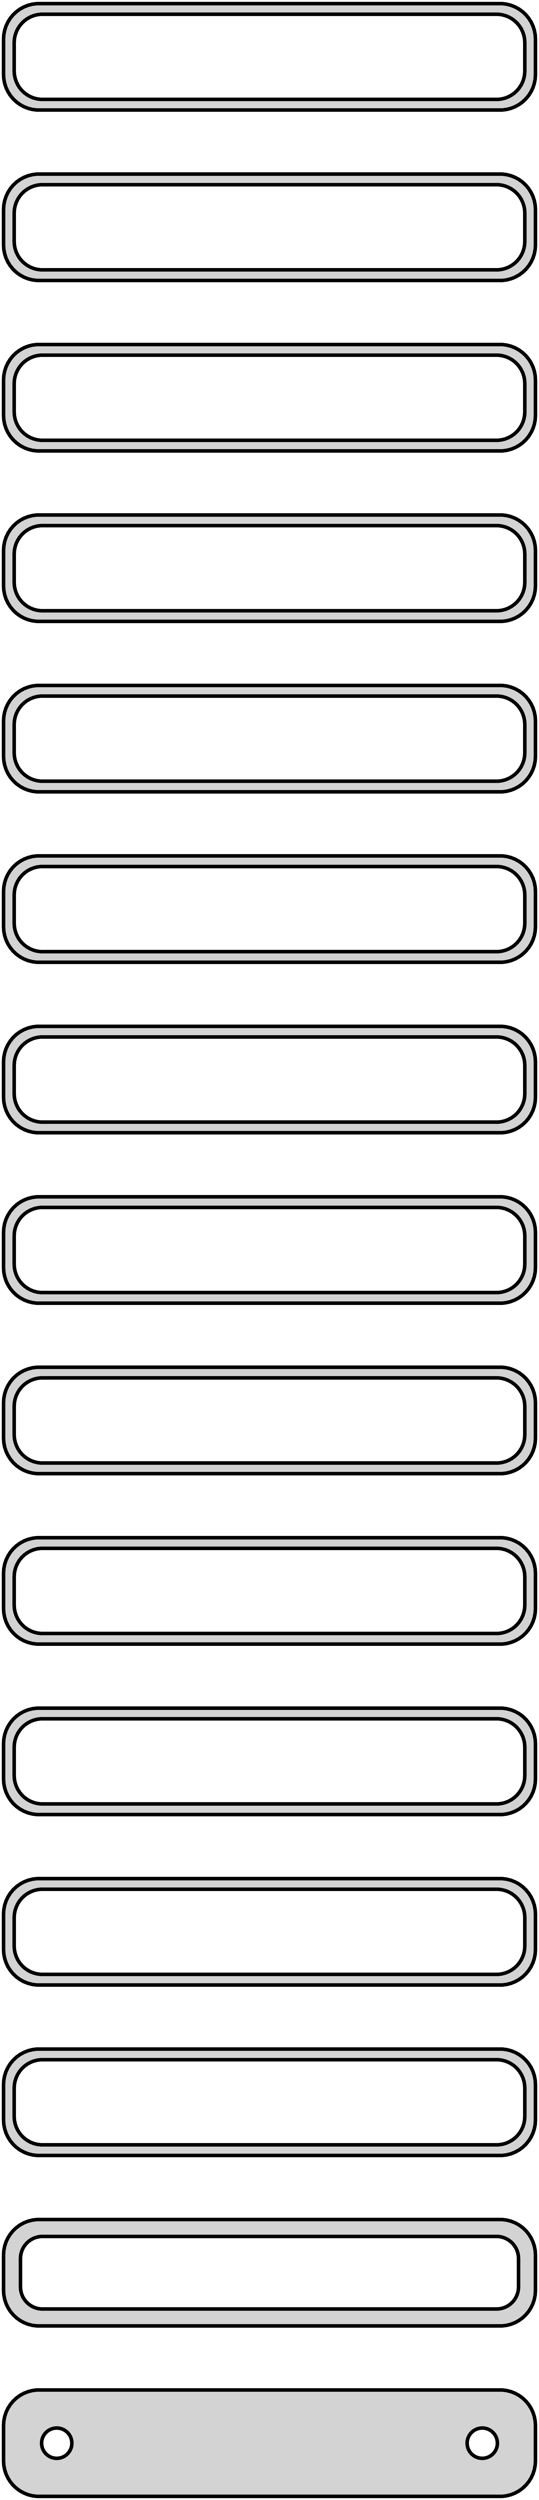 <?xml version="1.0" standalone="no"?>
<!DOCTYPE svg PUBLIC "-//W3C//DTD SVG 1.1//EN" "http://www.w3.org/Graphics/SVG/1.1/DTD/svg11.dtd">
<svg width="76mm" height="352mm" viewBox="-38 -704 76 352" xmlns="http://www.w3.org/2000/svg" version="1.1">
<title>OpenSCAD Model</title>
<path d="
M 33.437,-688.589 L 34.045,-688.745 L 34.629,-688.976 L 35.179,-689.278 L 35.687,-689.647 L 36.145,-690.077
 L 36.545,-690.561 L 36.882,-691.091 L 37.149,-691.659 L 37.343,-692.257 L 37.461,-692.873 L 37.5,-693.5
 L 37.5,-698.5 L 37.461,-699.127 L 37.343,-699.743 L 37.149,-700.341 L 36.882,-700.909 L 36.545,-701.439
 L 36.145,-701.923 L 35.687,-702.353 L 35.179,-702.722 L 34.629,-703.024 L 34.045,-703.255 L 33.437,-703.411
 L 32.814,-703.49 L -32.814,-703.49 L -33.437,-703.411 L -34.045,-703.255 L -34.629,-703.024 L -35.179,-702.722
 L -35.687,-702.353 L -36.145,-701.923 L -36.545,-701.439 L -36.882,-700.909 L -37.149,-700.341 L -37.343,-699.743
 L -37.461,-699.127 L -37.5,-698.5 L -37.5,-693.5 L -37.461,-692.873 L -37.343,-692.257 L -37.149,-691.659
 L -36.882,-691.091 L -36.545,-690.561 L -36.145,-690.077 L -35.687,-689.647 L -35.179,-689.278 L -34.629,-688.976
 L -34.045,-688.745 L -33.437,-688.589 L -32.814,-688.51 L 32.814,-688.51 z
M -32.251,-690.008 L -32.749,-690.071 L -33.236,-690.196 L -33.703,-690.381 L -34.143,-690.623 L -34.55,-690.918
 L -34.916,-691.262 L -35.236,-691.649 L -35.505,-692.073 L -35.719,-692.528 L -35.874,-693.005 L -35.968,-693.499
 L -36,-694 L -36,-698 L -35.968,-698.501 L -35.874,-698.995 L -35.719,-699.472 L -35.505,-699.927
 L -35.236,-700.351 L -34.916,-700.738 L -34.55,-701.082 L -34.143,-701.377 L -33.703,-701.619 L -33.236,-701.804
 L -32.749,-701.929 L -32.251,-701.992 L 32.251,-701.992 L 32.749,-701.929 L 33.236,-701.804 L 33.703,-701.619
 L 34.143,-701.377 L 34.55,-701.082 L 34.916,-700.738 L 35.236,-700.351 L 35.505,-699.927 L 35.719,-699.472
 L 35.874,-698.995 L 35.968,-698.501 L 36,-698 L 36,-694 L 35.968,-693.499 L 35.874,-693.005
 L 35.719,-692.528 L 35.505,-692.073 L 35.236,-691.649 L 34.916,-691.262 L 34.55,-690.918 L 34.143,-690.623
 L 33.703,-690.381 L 33.236,-690.196 L 32.749,-690.071 L 32.251,-690.008 z
M 33.437,-664.589 L 34.045,-664.745 L 34.629,-664.976 L 35.179,-665.278 L 35.687,-665.647 L 36.145,-666.077
 L 36.545,-666.561 L 36.882,-667.091 L 37.149,-667.659 L 37.343,-668.257 L 37.461,-668.873 L 37.5,-669.5
 L 37.5,-674.5 L 37.461,-675.127 L 37.343,-675.743 L 37.149,-676.341 L 36.882,-676.909 L 36.545,-677.439
 L 36.145,-677.923 L 35.687,-678.353 L 35.179,-678.722 L 34.629,-679.024 L 34.045,-679.255 L 33.437,-679.411
 L 32.814,-679.49 L -32.814,-679.49 L -33.437,-679.411 L -34.045,-679.255 L -34.629,-679.024 L -35.179,-678.722
 L -35.687,-678.353 L -36.145,-677.923 L -36.545,-677.439 L -36.882,-676.909 L -37.149,-676.341 L -37.343,-675.743
 L -37.461,-675.127 L -37.5,-674.5 L -37.5,-669.5 L -37.461,-668.873 L -37.343,-668.257 L -37.149,-667.659
 L -36.882,-667.091 L -36.545,-666.561 L -36.145,-666.077 L -35.687,-665.647 L -35.179,-665.278 L -34.629,-664.976
 L -34.045,-664.745 L -33.437,-664.589 L -32.814,-664.51 L 32.814,-664.51 z
M -32.251,-666.008 L -32.749,-666.071 L -33.236,-666.196 L -33.703,-666.381 L -34.143,-666.623 L -34.55,-666.918
 L -34.916,-667.262 L -35.236,-667.649 L -35.505,-668.073 L -35.719,-668.528 L -35.874,-669.005 L -35.968,-669.499
 L -36,-670 L -36,-674 L -35.968,-674.501 L -35.874,-674.995 L -35.719,-675.472 L -35.505,-675.927
 L -35.236,-676.351 L -34.916,-676.738 L -34.55,-677.082 L -34.143,-677.377 L -33.703,-677.619 L -33.236,-677.804
 L -32.749,-677.929 L -32.251,-677.992 L 32.251,-677.992 L 32.749,-677.929 L 33.236,-677.804 L 33.703,-677.619
 L 34.143,-677.377 L 34.55,-677.082 L 34.916,-676.738 L 35.236,-676.351 L 35.505,-675.927 L 35.719,-675.472
 L 35.874,-674.995 L 35.968,-674.501 L 36,-674 L 36,-670 L 35.968,-669.499 L 35.874,-669.005
 L 35.719,-668.528 L 35.505,-668.073 L 35.236,-667.649 L 34.916,-667.262 L 34.55,-666.918 L 34.143,-666.623
 L 33.703,-666.381 L 33.236,-666.196 L 32.749,-666.071 L 32.251,-666.008 z
M 33.437,-640.589 L 34.045,-640.745 L 34.629,-640.976 L 35.179,-641.278 L 35.687,-641.647 L 36.145,-642.077
 L 36.545,-642.561 L 36.882,-643.091 L 37.149,-643.659 L 37.343,-644.257 L 37.461,-644.873 L 37.5,-645.5
 L 37.5,-650.5 L 37.461,-651.127 L 37.343,-651.743 L 37.149,-652.341 L 36.882,-652.909 L 36.545,-653.439
 L 36.145,-653.923 L 35.687,-654.353 L 35.179,-654.722 L 34.629,-655.024 L 34.045,-655.255 L 33.437,-655.411
 L 32.814,-655.49 L -32.814,-655.49 L -33.437,-655.411 L -34.045,-655.255 L -34.629,-655.024 L -35.179,-654.722
 L -35.687,-654.353 L -36.145,-653.923 L -36.545,-653.439 L -36.882,-652.909 L -37.149,-652.341 L -37.343,-651.743
 L -37.461,-651.127 L -37.5,-650.5 L -37.5,-645.5 L -37.461,-644.873 L -37.343,-644.257 L -37.149,-643.659
 L -36.882,-643.091 L -36.545,-642.561 L -36.145,-642.077 L -35.687,-641.647 L -35.179,-641.278 L -34.629,-640.976
 L -34.045,-640.745 L -33.437,-640.589 L -32.814,-640.51 L 32.814,-640.51 z
M -32.251,-642.008 L -32.749,-642.071 L -33.236,-642.196 L -33.703,-642.381 L -34.143,-642.623 L -34.55,-642.918
 L -34.916,-643.262 L -35.236,-643.649 L -35.505,-644.073 L -35.719,-644.528 L -35.874,-645.005 L -35.968,-645.499
 L -36,-646 L -36,-650 L -35.968,-650.501 L -35.874,-650.995 L -35.719,-651.472 L -35.505,-651.927
 L -35.236,-652.351 L -34.916,-652.738 L -34.55,-653.082 L -34.143,-653.377 L -33.703,-653.619 L -33.236,-653.804
 L -32.749,-653.929 L -32.251,-653.992 L 32.251,-653.992 L 32.749,-653.929 L 33.236,-653.804 L 33.703,-653.619
 L 34.143,-653.377 L 34.55,-653.082 L 34.916,-652.738 L 35.236,-652.351 L 35.505,-651.927 L 35.719,-651.472
 L 35.874,-650.995 L 35.968,-650.501 L 36,-650 L 36,-646 L 35.968,-645.499 L 35.874,-645.005
 L 35.719,-644.528 L 35.505,-644.073 L 35.236,-643.649 L 34.916,-643.262 L 34.55,-642.918 L 34.143,-642.623
 L 33.703,-642.381 L 33.236,-642.196 L 32.749,-642.071 L 32.251,-642.008 z
M 33.437,-616.589 L 34.045,-616.745 L 34.629,-616.976 L 35.179,-617.278 L 35.687,-617.647 L 36.145,-618.077
 L 36.545,-618.561 L 36.882,-619.091 L 37.149,-619.659 L 37.343,-620.257 L 37.461,-620.873 L 37.5,-621.5
 L 37.5,-626.5 L 37.461,-627.127 L 37.343,-627.743 L 37.149,-628.341 L 36.882,-628.909 L 36.545,-629.439
 L 36.145,-629.923 L 35.687,-630.353 L 35.179,-630.722 L 34.629,-631.024 L 34.045,-631.255 L 33.437,-631.411
 L 32.814,-631.49 L -32.814,-631.49 L -33.437,-631.411 L -34.045,-631.255 L -34.629,-631.024 L -35.179,-630.722
 L -35.687,-630.353 L -36.145,-629.923 L -36.545,-629.439 L -36.882,-628.909 L -37.149,-628.341 L -37.343,-627.743
 L -37.461,-627.127 L -37.5,-626.5 L -37.5,-621.5 L -37.461,-620.873 L -37.343,-620.257 L -37.149,-619.659
 L -36.882,-619.091 L -36.545,-618.561 L -36.145,-618.077 L -35.687,-617.647 L -35.179,-617.278 L -34.629,-616.976
 L -34.045,-616.745 L -33.437,-616.589 L -32.814,-616.51 L 32.814,-616.51 z
M -32.251,-618.008 L -32.749,-618.071 L -33.236,-618.196 L -33.703,-618.381 L -34.143,-618.623 L -34.55,-618.918
 L -34.916,-619.262 L -35.236,-619.649 L -35.505,-620.073 L -35.719,-620.528 L -35.874,-621.005 L -35.968,-621.499
 L -36,-622 L -36,-626 L -35.968,-626.501 L -35.874,-626.995 L -35.719,-627.472 L -35.505,-627.927
 L -35.236,-628.351 L -34.916,-628.738 L -34.55,-629.082 L -34.143,-629.377 L -33.703,-629.619 L -33.236,-629.804
 L -32.749,-629.929 L -32.251,-629.992 L 32.251,-629.992 L 32.749,-629.929 L 33.236,-629.804 L 33.703,-629.619
 L 34.143,-629.377 L 34.55,-629.082 L 34.916,-628.738 L 35.236,-628.351 L 35.505,-627.927 L 35.719,-627.472
 L 35.874,-626.995 L 35.968,-626.501 L 36,-626 L 36,-622 L 35.968,-621.499 L 35.874,-621.005
 L 35.719,-620.528 L 35.505,-620.073 L 35.236,-619.649 L 34.916,-619.262 L 34.55,-618.918 L 34.143,-618.623
 L 33.703,-618.381 L 33.236,-618.196 L 32.749,-618.071 L 32.251,-618.008 z
M 33.437,-592.589 L 34.045,-592.745 L 34.629,-592.976 L 35.179,-593.278 L 35.687,-593.647 L 36.145,-594.077
 L 36.545,-594.561 L 36.882,-595.091 L 37.149,-595.659 L 37.343,-596.257 L 37.461,-596.873 L 37.5,-597.5
 L 37.5,-602.5 L 37.461,-603.127 L 37.343,-603.743 L 37.149,-604.341 L 36.882,-604.909 L 36.545,-605.439
 L 36.145,-605.923 L 35.687,-606.353 L 35.179,-606.722 L 34.629,-607.024 L 34.045,-607.255 L 33.437,-607.411
 L 32.814,-607.49 L -32.814,-607.49 L -33.437,-607.411 L -34.045,-607.255 L -34.629,-607.024 L -35.179,-606.722
 L -35.687,-606.353 L -36.145,-605.923 L -36.545,-605.439 L -36.882,-604.909 L -37.149,-604.341 L -37.343,-603.743
 L -37.461,-603.127 L -37.5,-602.5 L -37.5,-597.5 L -37.461,-596.873 L -37.343,-596.257 L -37.149,-595.659
 L -36.882,-595.091 L -36.545,-594.561 L -36.145,-594.077 L -35.687,-593.647 L -35.179,-593.278 L -34.629,-592.976
 L -34.045,-592.745 L -33.437,-592.589 L -32.814,-592.51 L 32.814,-592.51 z
M -32.251,-594.008 L -32.749,-594.071 L -33.236,-594.196 L -33.703,-594.381 L -34.143,-594.623 L -34.55,-594.918
 L -34.916,-595.262 L -35.236,-595.649 L -35.505,-596.073 L -35.719,-596.528 L -35.874,-597.005 L -35.968,-597.499
 L -36,-598 L -36,-602 L -35.968,-602.501 L -35.874,-602.995 L -35.719,-603.472 L -35.505,-603.927
 L -35.236,-604.351 L -34.916,-604.738 L -34.55,-605.082 L -34.143,-605.377 L -33.703,-605.619 L -33.236,-605.804
 L -32.749,-605.929 L -32.251,-605.992 L 32.251,-605.992 L 32.749,-605.929 L 33.236,-605.804 L 33.703,-605.619
 L 34.143,-605.377 L 34.55,-605.082 L 34.916,-604.738 L 35.236,-604.351 L 35.505,-603.927 L 35.719,-603.472
 L 35.874,-602.995 L 35.968,-602.501 L 36,-602 L 36,-598 L 35.968,-597.499 L 35.874,-597.005
 L 35.719,-596.528 L 35.505,-596.073 L 35.236,-595.649 L 34.916,-595.262 L 34.55,-594.918 L 34.143,-594.623
 L 33.703,-594.381 L 33.236,-594.196 L 32.749,-594.071 L 32.251,-594.008 z
M 33.437,-568.589 L 34.045,-568.745 L 34.629,-568.976 L 35.179,-569.278 L 35.687,-569.647 L 36.145,-570.077
 L 36.545,-570.561 L 36.882,-571.091 L 37.149,-571.659 L 37.343,-572.257 L 37.461,-572.873 L 37.5,-573.5
 L 37.5,-578.5 L 37.461,-579.127 L 37.343,-579.743 L 37.149,-580.341 L 36.882,-580.909 L 36.545,-581.439
 L 36.145,-581.923 L 35.687,-582.353 L 35.179,-582.722 L 34.629,-583.024 L 34.045,-583.255 L 33.437,-583.411
 L 32.814,-583.49 L -32.814,-583.49 L -33.437,-583.411 L -34.045,-583.255 L -34.629,-583.024 L -35.179,-582.722
 L -35.687,-582.353 L -36.145,-581.923 L -36.545,-581.439 L -36.882,-580.909 L -37.149,-580.341 L -37.343,-579.743
 L -37.461,-579.127 L -37.5,-578.5 L -37.5,-573.5 L -37.461,-572.873 L -37.343,-572.257 L -37.149,-571.659
 L -36.882,-571.091 L -36.545,-570.561 L -36.145,-570.077 L -35.687,-569.647 L -35.179,-569.278 L -34.629,-568.976
 L -34.045,-568.745 L -33.437,-568.589 L -32.814,-568.51 L 32.814,-568.51 z
M -32.251,-570.008 L -32.749,-570.071 L -33.236,-570.196 L -33.703,-570.381 L -34.143,-570.623 L -34.55,-570.918
 L -34.916,-571.262 L -35.236,-571.649 L -35.505,-572.073 L -35.719,-572.528 L -35.874,-573.005 L -35.968,-573.499
 L -36,-574 L -36,-578 L -35.968,-578.501 L -35.874,-578.995 L -35.719,-579.472 L -35.505,-579.927
 L -35.236,-580.351 L -34.916,-580.738 L -34.55,-581.082 L -34.143,-581.377 L -33.703,-581.619 L -33.236,-581.804
 L -32.749,-581.929 L -32.251,-581.992 L 32.251,-581.992 L 32.749,-581.929 L 33.236,-581.804 L 33.703,-581.619
 L 34.143,-581.377 L 34.55,-581.082 L 34.916,-580.738 L 35.236,-580.351 L 35.505,-579.927 L 35.719,-579.472
 L 35.874,-578.995 L 35.968,-578.501 L 36,-578 L 36,-574 L 35.968,-573.499 L 35.874,-573.005
 L 35.719,-572.528 L 35.505,-572.073 L 35.236,-571.649 L 34.916,-571.262 L 34.55,-570.918 L 34.143,-570.623
 L 33.703,-570.381 L 33.236,-570.196 L 32.749,-570.071 L 32.251,-570.008 z
M 33.437,-544.589 L 34.045,-544.745 L 34.629,-544.976 L 35.179,-545.278 L 35.687,-545.647 L 36.145,-546.077
 L 36.545,-546.561 L 36.882,-547.091 L 37.149,-547.659 L 37.343,-548.257 L 37.461,-548.873 L 37.5,-549.5
 L 37.5,-554.5 L 37.461,-555.127 L 37.343,-555.743 L 37.149,-556.341 L 36.882,-556.909 L 36.545,-557.439
 L 36.145,-557.923 L 35.687,-558.353 L 35.179,-558.722 L 34.629,-559.024 L 34.045,-559.255 L 33.437,-559.411
 L 32.814,-559.49 L -32.814,-559.49 L -33.437,-559.411 L -34.045,-559.255 L -34.629,-559.024 L -35.179,-558.722
 L -35.687,-558.353 L -36.145,-557.923 L -36.545,-557.439 L -36.882,-556.909 L -37.149,-556.341 L -37.343,-555.743
 L -37.461,-555.127 L -37.5,-554.5 L -37.5,-549.5 L -37.461,-548.873 L -37.343,-548.257 L -37.149,-547.659
 L -36.882,-547.091 L -36.545,-546.561 L -36.145,-546.077 L -35.687,-545.647 L -35.179,-545.278 L -34.629,-544.976
 L -34.045,-544.745 L -33.437,-544.589 L -32.814,-544.51 L 32.814,-544.51 z
M -32.251,-546.008 L -32.749,-546.071 L -33.236,-546.196 L -33.703,-546.381 L -34.143,-546.623 L -34.55,-546.918
 L -34.916,-547.262 L -35.236,-547.649 L -35.505,-548.073 L -35.719,-548.528 L -35.874,-549.005 L -35.968,-549.499
 L -36,-550 L -36,-554 L -35.968,-554.501 L -35.874,-554.995 L -35.719,-555.472 L -35.505,-555.927
 L -35.236,-556.351 L -34.916,-556.738 L -34.55,-557.082 L -34.143,-557.377 L -33.703,-557.619 L -33.236,-557.804
 L -32.749,-557.929 L -32.251,-557.992 L 32.251,-557.992 L 32.749,-557.929 L 33.236,-557.804 L 33.703,-557.619
 L 34.143,-557.377 L 34.55,-557.082 L 34.916,-556.738 L 35.236,-556.351 L 35.505,-555.927 L 35.719,-555.472
 L 35.874,-554.995 L 35.968,-554.501 L 36,-554 L 36,-550 L 35.968,-549.499 L 35.874,-549.005
 L 35.719,-548.528 L 35.505,-548.073 L 35.236,-547.649 L 34.916,-547.262 L 34.55,-546.918 L 34.143,-546.623
 L 33.703,-546.381 L 33.236,-546.196 L 32.749,-546.071 L 32.251,-546.008 z
M 33.437,-520.589 L 34.045,-520.745 L 34.629,-520.976 L 35.179,-521.278 L 35.687,-521.647 L 36.145,-522.077
 L 36.545,-522.561 L 36.882,-523.091 L 37.149,-523.659 L 37.343,-524.257 L 37.461,-524.873 L 37.5,-525.5
 L 37.5,-530.5 L 37.461,-531.127 L 37.343,-531.743 L 37.149,-532.341 L 36.882,-532.909 L 36.545,-533.439
 L 36.145,-533.923 L 35.687,-534.353 L 35.179,-534.722 L 34.629,-535.024 L 34.045,-535.255 L 33.437,-535.411
 L 32.814,-535.49 L -32.814,-535.49 L -33.437,-535.411 L -34.045,-535.255 L -34.629,-535.024 L -35.179,-534.722
 L -35.687,-534.353 L -36.145,-533.923 L -36.545,-533.439 L -36.882,-532.909 L -37.149,-532.341 L -37.343,-531.743
 L -37.461,-531.127 L -37.5,-530.5 L -37.5,-525.5 L -37.461,-524.873 L -37.343,-524.257 L -37.149,-523.659
 L -36.882,-523.091 L -36.545,-522.561 L -36.145,-522.077 L -35.687,-521.647 L -35.179,-521.278 L -34.629,-520.976
 L -34.045,-520.745 L -33.437,-520.589 L -32.814,-520.51 L 32.814,-520.51 z
M -32.251,-522.008 L -32.749,-522.071 L -33.236,-522.196 L -33.703,-522.381 L -34.143,-522.623 L -34.55,-522.918
 L -34.916,-523.262 L -35.236,-523.649 L -35.505,-524.073 L -35.719,-524.528 L -35.874,-525.005 L -35.968,-525.499
 L -36,-526 L -36,-530 L -35.968,-530.501 L -35.874,-530.995 L -35.719,-531.472 L -35.505,-531.927
 L -35.236,-532.351 L -34.916,-532.738 L -34.55,-533.082 L -34.143,-533.377 L -33.703,-533.619 L -33.236,-533.804
 L -32.749,-533.929 L -32.251,-533.992 L 32.251,-533.992 L 32.749,-533.929 L 33.236,-533.804 L 33.703,-533.619
 L 34.143,-533.377 L 34.55,-533.082 L 34.916,-532.738 L 35.236,-532.351 L 35.505,-531.927 L 35.719,-531.472
 L 35.874,-530.995 L 35.968,-530.501 L 36,-530 L 36,-526 L 35.968,-525.499 L 35.874,-525.005
 L 35.719,-524.528 L 35.505,-524.073 L 35.236,-523.649 L 34.916,-523.262 L 34.55,-522.918 L 34.143,-522.623
 L 33.703,-522.381 L 33.236,-522.196 L 32.749,-522.071 L 32.251,-522.008 z
M 33.437,-496.589 L 34.045,-496.745 L 34.629,-496.976 L 35.179,-497.278 L 35.687,-497.647 L 36.145,-498.077
 L 36.545,-498.561 L 36.882,-499.091 L 37.149,-499.659 L 37.343,-500.257 L 37.461,-500.873 L 37.5,-501.5
 L 37.5,-506.5 L 37.461,-507.127 L 37.343,-507.743 L 37.149,-508.341 L 36.882,-508.909 L 36.545,-509.439
 L 36.145,-509.923 L 35.687,-510.353 L 35.179,-510.722 L 34.629,-511.024 L 34.045,-511.255 L 33.437,-511.411
 L 32.814,-511.49 L -32.814,-511.49 L -33.437,-511.411 L -34.045,-511.255 L -34.629,-511.024 L -35.179,-510.722
 L -35.687,-510.353 L -36.145,-509.923 L -36.545,-509.439 L -36.882,-508.909 L -37.149,-508.341 L -37.343,-507.743
 L -37.461,-507.127 L -37.5,-506.5 L -37.5,-501.5 L -37.461,-500.873 L -37.343,-500.257 L -37.149,-499.659
 L -36.882,-499.091 L -36.545,-498.561 L -36.145,-498.077 L -35.687,-497.647 L -35.179,-497.278 L -34.629,-496.976
 L -34.045,-496.745 L -33.437,-496.589 L -32.814,-496.51 L 32.814,-496.51 z
M -32.251,-498.008 L -32.749,-498.071 L -33.236,-498.196 L -33.703,-498.381 L -34.143,-498.623 L -34.55,-498.918
 L -34.916,-499.262 L -35.236,-499.649 L -35.505,-500.073 L -35.719,-500.528 L -35.874,-501.005 L -35.968,-501.499
 L -36,-502 L -36,-506 L -35.968,-506.501 L -35.874,-506.995 L -35.719,-507.472 L -35.505,-507.927
 L -35.236,-508.351 L -34.916,-508.738 L -34.55,-509.082 L -34.143,-509.377 L -33.703,-509.619 L -33.236,-509.804
 L -32.749,-509.929 L -32.251,-509.992 L 32.251,-509.992 L 32.749,-509.929 L 33.236,-509.804 L 33.703,-509.619
 L 34.143,-509.377 L 34.55,-509.082 L 34.916,-508.738 L 35.236,-508.351 L 35.505,-507.927 L 35.719,-507.472
 L 35.874,-506.995 L 35.968,-506.501 L 36,-506 L 36,-502 L 35.968,-501.499 L 35.874,-501.005
 L 35.719,-500.528 L 35.505,-500.073 L 35.236,-499.649 L 34.916,-499.262 L 34.55,-498.918 L 34.143,-498.623
 L 33.703,-498.381 L 33.236,-498.196 L 32.749,-498.071 L 32.251,-498.008 z
M 33.437,-472.589 L 34.045,-472.745 L 34.629,-472.976 L 35.179,-473.278 L 35.687,-473.647 L 36.145,-474.077
 L 36.545,-474.561 L 36.882,-475.091 L 37.149,-475.659 L 37.343,-476.257 L 37.461,-476.873 L 37.5,-477.5
 L 37.5,-482.5 L 37.461,-483.127 L 37.343,-483.743 L 37.149,-484.341 L 36.882,-484.909 L 36.545,-485.439
 L 36.145,-485.923 L 35.687,-486.353 L 35.179,-486.722 L 34.629,-487.024 L 34.045,-487.255 L 33.437,-487.411
 L 32.814,-487.49 L -32.814,-487.49 L -33.437,-487.411 L -34.045,-487.255 L -34.629,-487.024 L -35.179,-486.722
 L -35.687,-486.353 L -36.145,-485.923 L -36.545,-485.439 L -36.882,-484.909 L -37.149,-484.341 L -37.343,-483.743
 L -37.461,-483.127 L -37.5,-482.5 L -37.5,-477.5 L -37.461,-476.873 L -37.343,-476.257 L -37.149,-475.659
 L -36.882,-475.091 L -36.545,-474.561 L -36.145,-474.077 L -35.687,-473.647 L -35.179,-473.278 L -34.629,-472.976
 L -34.045,-472.745 L -33.437,-472.589 L -32.814,-472.51 L 32.814,-472.51 z
M -32.251,-474.008 L -32.749,-474.071 L -33.236,-474.196 L -33.703,-474.381 L -34.143,-474.623 L -34.55,-474.918
 L -34.916,-475.262 L -35.236,-475.649 L -35.505,-476.073 L -35.719,-476.528 L -35.874,-477.005 L -35.968,-477.499
 L -36,-478 L -36,-482 L -35.968,-482.501 L -35.874,-482.995 L -35.719,-483.472 L -35.505,-483.927
 L -35.236,-484.351 L -34.916,-484.738 L -34.55,-485.082 L -34.143,-485.377 L -33.703,-485.619 L -33.236,-485.804
 L -32.749,-485.929 L -32.251,-485.992 L 32.251,-485.992 L 32.749,-485.929 L 33.236,-485.804 L 33.703,-485.619
 L 34.143,-485.377 L 34.55,-485.082 L 34.916,-484.738 L 35.236,-484.351 L 35.505,-483.927 L 35.719,-483.472
 L 35.874,-482.995 L 35.968,-482.501 L 36,-482 L 36,-478 L 35.968,-477.499 L 35.874,-477.005
 L 35.719,-476.528 L 35.505,-476.073 L 35.236,-475.649 L 34.916,-475.262 L 34.55,-474.918 L 34.143,-474.623
 L 33.703,-474.381 L 33.236,-474.196 L 32.749,-474.071 L 32.251,-474.008 z
M 33.437,-448.589 L 34.045,-448.745 L 34.629,-448.976 L 35.179,-449.278 L 35.687,-449.647 L 36.145,-450.077
 L 36.545,-450.561 L 36.882,-451.091 L 37.149,-451.659 L 37.343,-452.257 L 37.461,-452.873 L 37.5,-453.5
 L 37.5,-458.5 L 37.461,-459.127 L 37.343,-459.743 L 37.149,-460.341 L 36.882,-460.909 L 36.545,-461.439
 L 36.145,-461.923 L 35.687,-462.353 L 35.179,-462.722 L 34.629,-463.024 L 34.045,-463.255 L 33.437,-463.411
 L 32.814,-463.49 L -32.814,-463.49 L -33.437,-463.411 L -34.045,-463.255 L -34.629,-463.024 L -35.179,-462.722
 L -35.687,-462.353 L -36.145,-461.923 L -36.545,-461.439 L -36.882,-460.909 L -37.149,-460.341 L -37.343,-459.743
 L -37.461,-459.127 L -37.5,-458.5 L -37.5,-453.5 L -37.461,-452.873 L -37.343,-452.257 L -37.149,-451.659
 L -36.882,-451.091 L -36.545,-450.561 L -36.145,-450.077 L -35.687,-449.647 L -35.179,-449.278 L -34.629,-448.976
 L -34.045,-448.745 L -33.437,-448.589 L -32.814,-448.51 L 32.814,-448.51 z
M -32.251,-450.008 L -32.749,-450.071 L -33.236,-450.196 L -33.703,-450.381 L -34.143,-450.623 L -34.55,-450.918
 L -34.916,-451.262 L -35.236,-451.649 L -35.505,-452.073 L -35.719,-452.528 L -35.874,-453.005 L -35.968,-453.499
 L -36,-454 L -36,-458 L -35.968,-458.501 L -35.874,-458.995 L -35.719,-459.472 L -35.505,-459.927
 L -35.236,-460.351 L -34.916,-460.738 L -34.55,-461.082 L -34.143,-461.377 L -33.703,-461.619 L -33.236,-461.804
 L -32.749,-461.929 L -32.251,-461.992 L 32.251,-461.992 L 32.749,-461.929 L 33.236,-461.804 L 33.703,-461.619
 L 34.143,-461.377 L 34.55,-461.082 L 34.916,-460.738 L 35.236,-460.351 L 35.505,-459.927 L 35.719,-459.472
 L 35.874,-458.995 L 35.968,-458.501 L 36,-458 L 36,-454 L 35.968,-453.499 L 35.874,-453.005
 L 35.719,-452.528 L 35.505,-452.073 L 35.236,-451.649 L 34.916,-451.262 L 34.55,-450.918 L 34.143,-450.623
 L 33.703,-450.381 L 33.236,-450.196 L 32.749,-450.071 L 32.251,-450.008 z
M 33.437,-424.589 L 34.045,-424.745 L 34.629,-424.976 L 35.179,-425.278 L 35.687,-425.647 L 36.145,-426.077
 L 36.545,-426.561 L 36.882,-427.091 L 37.149,-427.659 L 37.343,-428.257 L 37.461,-428.873 L 37.5,-429.5
 L 37.5,-434.5 L 37.461,-435.127 L 37.343,-435.743 L 37.149,-436.341 L 36.882,-436.909 L 36.545,-437.439
 L 36.145,-437.923 L 35.687,-438.353 L 35.179,-438.722 L 34.629,-439.024 L 34.045,-439.255 L 33.437,-439.411
 L 32.814,-439.49 L -32.814,-439.49 L -33.437,-439.411 L -34.045,-439.255 L -34.629,-439.024 L -35.179,-438.722
 L -35.687,-438.353 L -36.145,-437.923 L -36.545,-437.439 L -36.882,-436.909 L -37.149,-436.341 L -37.343,-435.743
 L -37.461,-435.127 L -37.5,-434.5 L -37.5,-429.5 L -37.461,-428.873 L -37.343,-428.257 L -37.149,-427.659
 L -36.882,-427.091 L -36.545,-426.561 L -36.145,-426.077 L -35.687,-425.647 L -35.179,-425.278 L -34.629,-424.976
 L -34.045,-424.745 L -33.437,-424.589 L -32.814,-424.51 L 32.814,-424.51 z
M -32.251,-426.008 L -32.749,-426.071 L -33.236,-426.196 L -33.703,-426.381 L -34.143,-426.623 L -34.55,-426.918
 L -34.916,-427.262 L -35.236,-427.649 L -35.505,-428.073 L -35.719,-428.528 L -35.874,-429.005 L -35.968,-429.499
 L -36,-430 L -36,-434 L -35.968,-434.501 L -35.874,-434.995 L -35.719,-435.472 L -35.505,-435.927
 L -35.236,-436.351 L -34.916,-436.738 L -34.55,-437.082 L -34.143,-437.377 L -33.703,-437.619 L -33.236,-437.804
 L -32.749,-437.929 L -32.251,-437.992 L 32.251,-437.992 L 32.749,-437.929 L 33.236,-437.804 L 33.703,-437.619
 L 34.143,-437.377 L 34.55,-437.082 L 34.916,-436.738 L 35.236,-436.351 L 35.505,-435.927 L 35.719,-435.472
 L 35.874,-434.995 L 35.968,-434.501 L 36,-434 L 36,-430 L 35.968,-429.499 L 35.874,-429.005
 L 35.719,-428.528 L 35.505,-428.073 L 35.236,-427.649 L 34.916,-427.262 L 34.55,-426.918 L 34.143,-426.623
 L 33.703,-426.381 L 33.236,-426.196 L 32.749,-426.071 L 32.251,-426.008 z
M 33.437,-400.589 L 34.045,-400.745 L 34.629,-400.976 L 35.179,-401.278 L 35.687,-401.647 L 36.145,-402.077
 L 36.545,-402.561 L 36.882,-403.091 L 37.149,-403.659 L 37.343,-404.257 L 37.461,-404.873 L 37.5,-405.5
 L 37.5,-410.5 L 37.461,-411.127 L 37.343,-411.743 L 37.149,-412.341 L 36.882,-412.909 L 36.545,-413.439
 L 36.145,-413.923 L 35.687,-414.353 L 35.179,-414.722 L 34.629,-415.024 L 34.045,-415.255 L 33.437,-415.411
 L 32.814,-415.49 L -32.814,-415.49 L -33.437,-415.411 L -34.045,-415.255 L -34.629,-415.024 L -35.179,-414.722
 L -35.687,-414.353 L -36.145,-413.923 L -36.545,-413.439 L -36.882,-412.909 L -37.149,-412.341 L -37.343,-411.743
 L -37.461,-411.127 L -37.5,-410.5 L -37.5,-405.5 L -37.461,-404.873 L -37.343,-404.257 L -37.149,-403.659
 L -36.882,-403.091 L -36.545,-402.561 L -36.145,-402.077 L -35.687,-401.647 L -35.179,-401.278 L -34.629,-400.976
 L -34.045,-400.745 L -33.437,-400.589 L -32.814,-400.51 L 32.814,-400.51 z
M -32.251,-402.008 L -32.749,-402.071 L -33.236,-402.196 L -33.703,-402.381 L -34.143,-402.623 L -34.55,-402.918
 L -34.916,-403.262 L -35.236,-403.649 L -35.505,-404.073 L -35.719,-404.528 L -35.874,-405.005 L -35.968,-405.499
 L -36,-406 L -36,-410 L -35.968,-410.501 L -35.874,-410.995 L -35.719,-411.472 L -35.505,-411.927
 L -35.236,-412.351 L -34.916,-412.738 L -34.55,-413.082 L -34.143,-413.377 L -33.703,-413.619 L -33.236,-413.804
 L -32.749,-413.929 L -32.251,-413.992 L 32.251,-413.992 L 32.749,-413.929 L 33.236,-413.804 L 33.703,-413.619
 L 34.143,-413.377 L 34.55,-413.082 L 34.916,-412.738 L 35.236,-412.351 L 35.505,-411.927 L 35.719,-411.472
 L 35.874,-410.995 L 35.968,-410.501 L 36,-410 L 36,-406 L 35.968,-405.499 L 35.874,-405.005
 L 35.719,-404.528 L 35.505,-404.073 L 35.236,-403.649 L 34.916,-403.262 L 34.55,-402.918 L 34.143,-402.623
 L 33.703,-402.381 L 33.236,-402.196 L 32.749,-402.071 L 32.251,-402.008 z
M 33.437,-376.589 L 34.045,-376.745 L 34.629,-376.976 L 35.179,-377.278 L 35.687,-377.647 L 36.145,-378.077
 L 36.545,-378.561 L 36.882,-379.091 L 37.149,-379.659 L 37.343,-380.257 L 37.461,-380.873 L 37.5,-381.5
 L 37.5,-386.5 L 37.461,-387.127 L 37.343,-387.743 L 37.149,-388.341 L 36.882,-388.909 L 36.545,-389.439
 L 36.145,-389.923 L 35.687,-390.353 L 35.179,-390.722 L 34.629,-391.024 L 34.045,-391.255 L 33.437,-391.411
 L 32.814,-391.49 L -32.814,-391.49 L -33.437,-391.411 L -34.045,-391.255 L -34.629,-391.024 L -35.179,-390.722
 L -35.687,-390.353 L -36.145,-389.923 L -36.545,-389.439 L -36.882,-388.909 L -37.149,-388.341 L -37.343,-387.743
 L -37.461,-387.127 L -37.5,-386.5 L -37.5,-381.5 L -37.461,-380.873 L -37.343,-380.257 L -37.149,-379.659
 L -36.882,-379.091 L -36.545,-378.561 L -36.145,-378.077 L -35.687,-377.647 L -35.179,-377.278 L -34.629,-376.976
 L -34.045,-376.745 L -33.437,-376.589 L -32.814,-376.51 L 32.814,-376.51 z
M -32.195,-378.893 L -32.583,-378.942 L -32.962,-379.039 L -33.325,-379.183 L -33.668,-379.372 L -33.984,-379.601
 L -34.269,-379.869 L -34.518,-380.17 L -34.728,-380.5 L -34.894,-380.854 L -35.015,-381.226 L -35.088,-381.61
 L -35.113,-382 L -35.113,-386 L -35.088,-386.39 L -35.015,-386.774 L -34.894,-387.146 L -34.728,-387.5
 L -34.518,-387.83 L -34.269,-388.131 L -33.984,-388.399 L -33.668,-388.628 L -33.325,-388.817 L -32.962,-388.961
 L -32.583,-389.058 L -32.195,-389.107 L 32.195,-389.107 L 32.583,-389.058 L 32.962,-388.961 L 33.325,-388.817
 L 33.668,-388.628 L 33.984,-388.399 L 34.269,-388.131 L 34.518,-387.83 L 34.728,-387.5 L 34.894,-387.146
 L 35.015,-386.774 L 35.088,-386.39 L 35.113,-386 L 35.113,-382 L 35.088,-381.61 L 35.015,-381.226
 L 34.894,-380.854 L 34.728,-380.5 L 34.518,-380.17 L 34.269,-379.869 L 33.984,-379.601 L 33.668,-379.372
 L 33.325,-379.183 L 32.962,-379.039 L 32.583,-378.942 L 32.195,-378.893 z
M 33.437,-352.589 L 34.045,-352.745 L 34.629,-352.976 L 35.179,-353.278 L 35.687,-353.647 L 36.145,-354.077
 L 36.545,-354.561 L 36.882,-355.091 L 37.149,-355.659 L 37.343,-356.257 L 37.461,-356.873 L 37.5,-357.5
 L 37.5,-362.5 L 37.461,-363.127 L 37.343,-363.743 L 37.149,-364.341 L 36.882,-364.909 L 36.545,-365.439
 L 36.145,-365.923 L 35.687,-366.353 L 35.179,-366.722 L 34.629,-367.024 L 34.045,-367.255 L 33.437,-367.411
 L 32.814,-367.49 L -32.814,-367.49 L -33.437,-367.411 L -34.045,-367.255 L -34.629,-367.024 L -35.179,-366.722
 L -35.687,-366.353 L -36.145,-365.923 L -36.545,-365.439 L -36.882,-364.909 L -37.149,-364.341 L -37.343,-363.743
 L -37.461,-363.127 L -37.5,-362.5 L -37.5,-357.5 L -37.461,-356.873 L -37.343,-356.257 L -37.149,-355.659
 L -36.882,-355.091 L -36.545,-354.561 L -36.145,-354.077 L -35.687,-353.647 L -35.179,-353.278 L -34.629,-352.976
 L -34.045,-352.745 L -33.437,-352.589 L -32.814,-352.51 L 32.814,-352.51 z
M -30.134,-357.869 L -30.4,-357.903 L -30.66,-357.969 L -30.909,-358.068 L -31.144,-358.197 L -31.361,-358.355
 L -31.556,-358.538 L -31.727,-358.745 L -31.871,-358.971 L -31.985,-359.214 L -32.068,-359.469 L -32.118,-359.732
 L -32.135,-360 L -32.118,-360.268 L -32.068,-360.531 L -31.985,-360.786 L -31.871,-361.029 L -31.727,-361.255
 L -31.556,-361.462 L -31.361,-361.645 L -31.144,-361.803 L -30.909,-361.932 L -30.66,-362.031 L -30.4,-362.097
 L -30.134,-362.131 L -29.866,-362.131 L -29.6,-362.097 L -29.34,-362.031 L -29.091,-361.932 L -28.856,-361.803
 L -28.639,-361.645 L -28.443,-361.462 L -28.273,-361.255 L -28.129,-361.029 L -28.015,-360.786 L -27.932,-360.531
 L -27.881,-360.268 L -27.865,-360 L -27.881,-359.732 L -27.932,-359.469 L -28.015,-359.214 L -28.129,-358.971
 L -28.273,-358.745 L -28.443,-358.538 L -28.639,-358.355 L -28.856,-358.197 L -29.091,-358.068 L -29.34,-357.969
 L -29.6,-357.903 L -29.866,-357.869 z
M 29.866,-357.869 L 29.6,-357.903 L 29.34,-357.969 L 29.091,-358.068 L 28.856,-358.197 L 28.639,-358.355
 L 28.443,-358.538 L 28.273,-358.745 L 28.129,-358.971 L 28.015,-359.214 L 27.932,-359.469 L 27.881,-359.732
 L 27.865,-360 L 27.881,-360.268 L 27.932,-360.531 L 28.015,-360.786 L 28.129,-361.029 L 28.273,-361.255
 L 28.443,-361.462 L 28.639,-361.645 L 28.856,-361.803 L 29.091,-361.932 L 29.34,-362.031 L 29.6,-362.097
 L 29.866,-362.131 L 30.134,-362.131 L 30.4,-362.097 L 30.66,-362.031 L 30.909,-361.932 L 31.144,-361.803
 L 31.361,-361.645 L 31.556,-361.462 L 31.727,-361.255 L 31.871,-361.029 L 31.985,-360.786 L 32.068,-360.531
 L 32.118,-360.268 L 32.135,-360 L 32.118,-359.732 L 32.068,-359.469 L 31.985,-359.214 L 31.871,-358.971
 L 31.727,-358.745 L 31.556,-358.538 L 31.361,-358.355 L 31.144,-358.197 L 30.909,-358.068 L 30.66,-357.969
 L 30.4,-357.903 L 30.134,-357.869 z
" stroke="black" fill="lightgray" stroke-width="0.5"/>
</svg>

